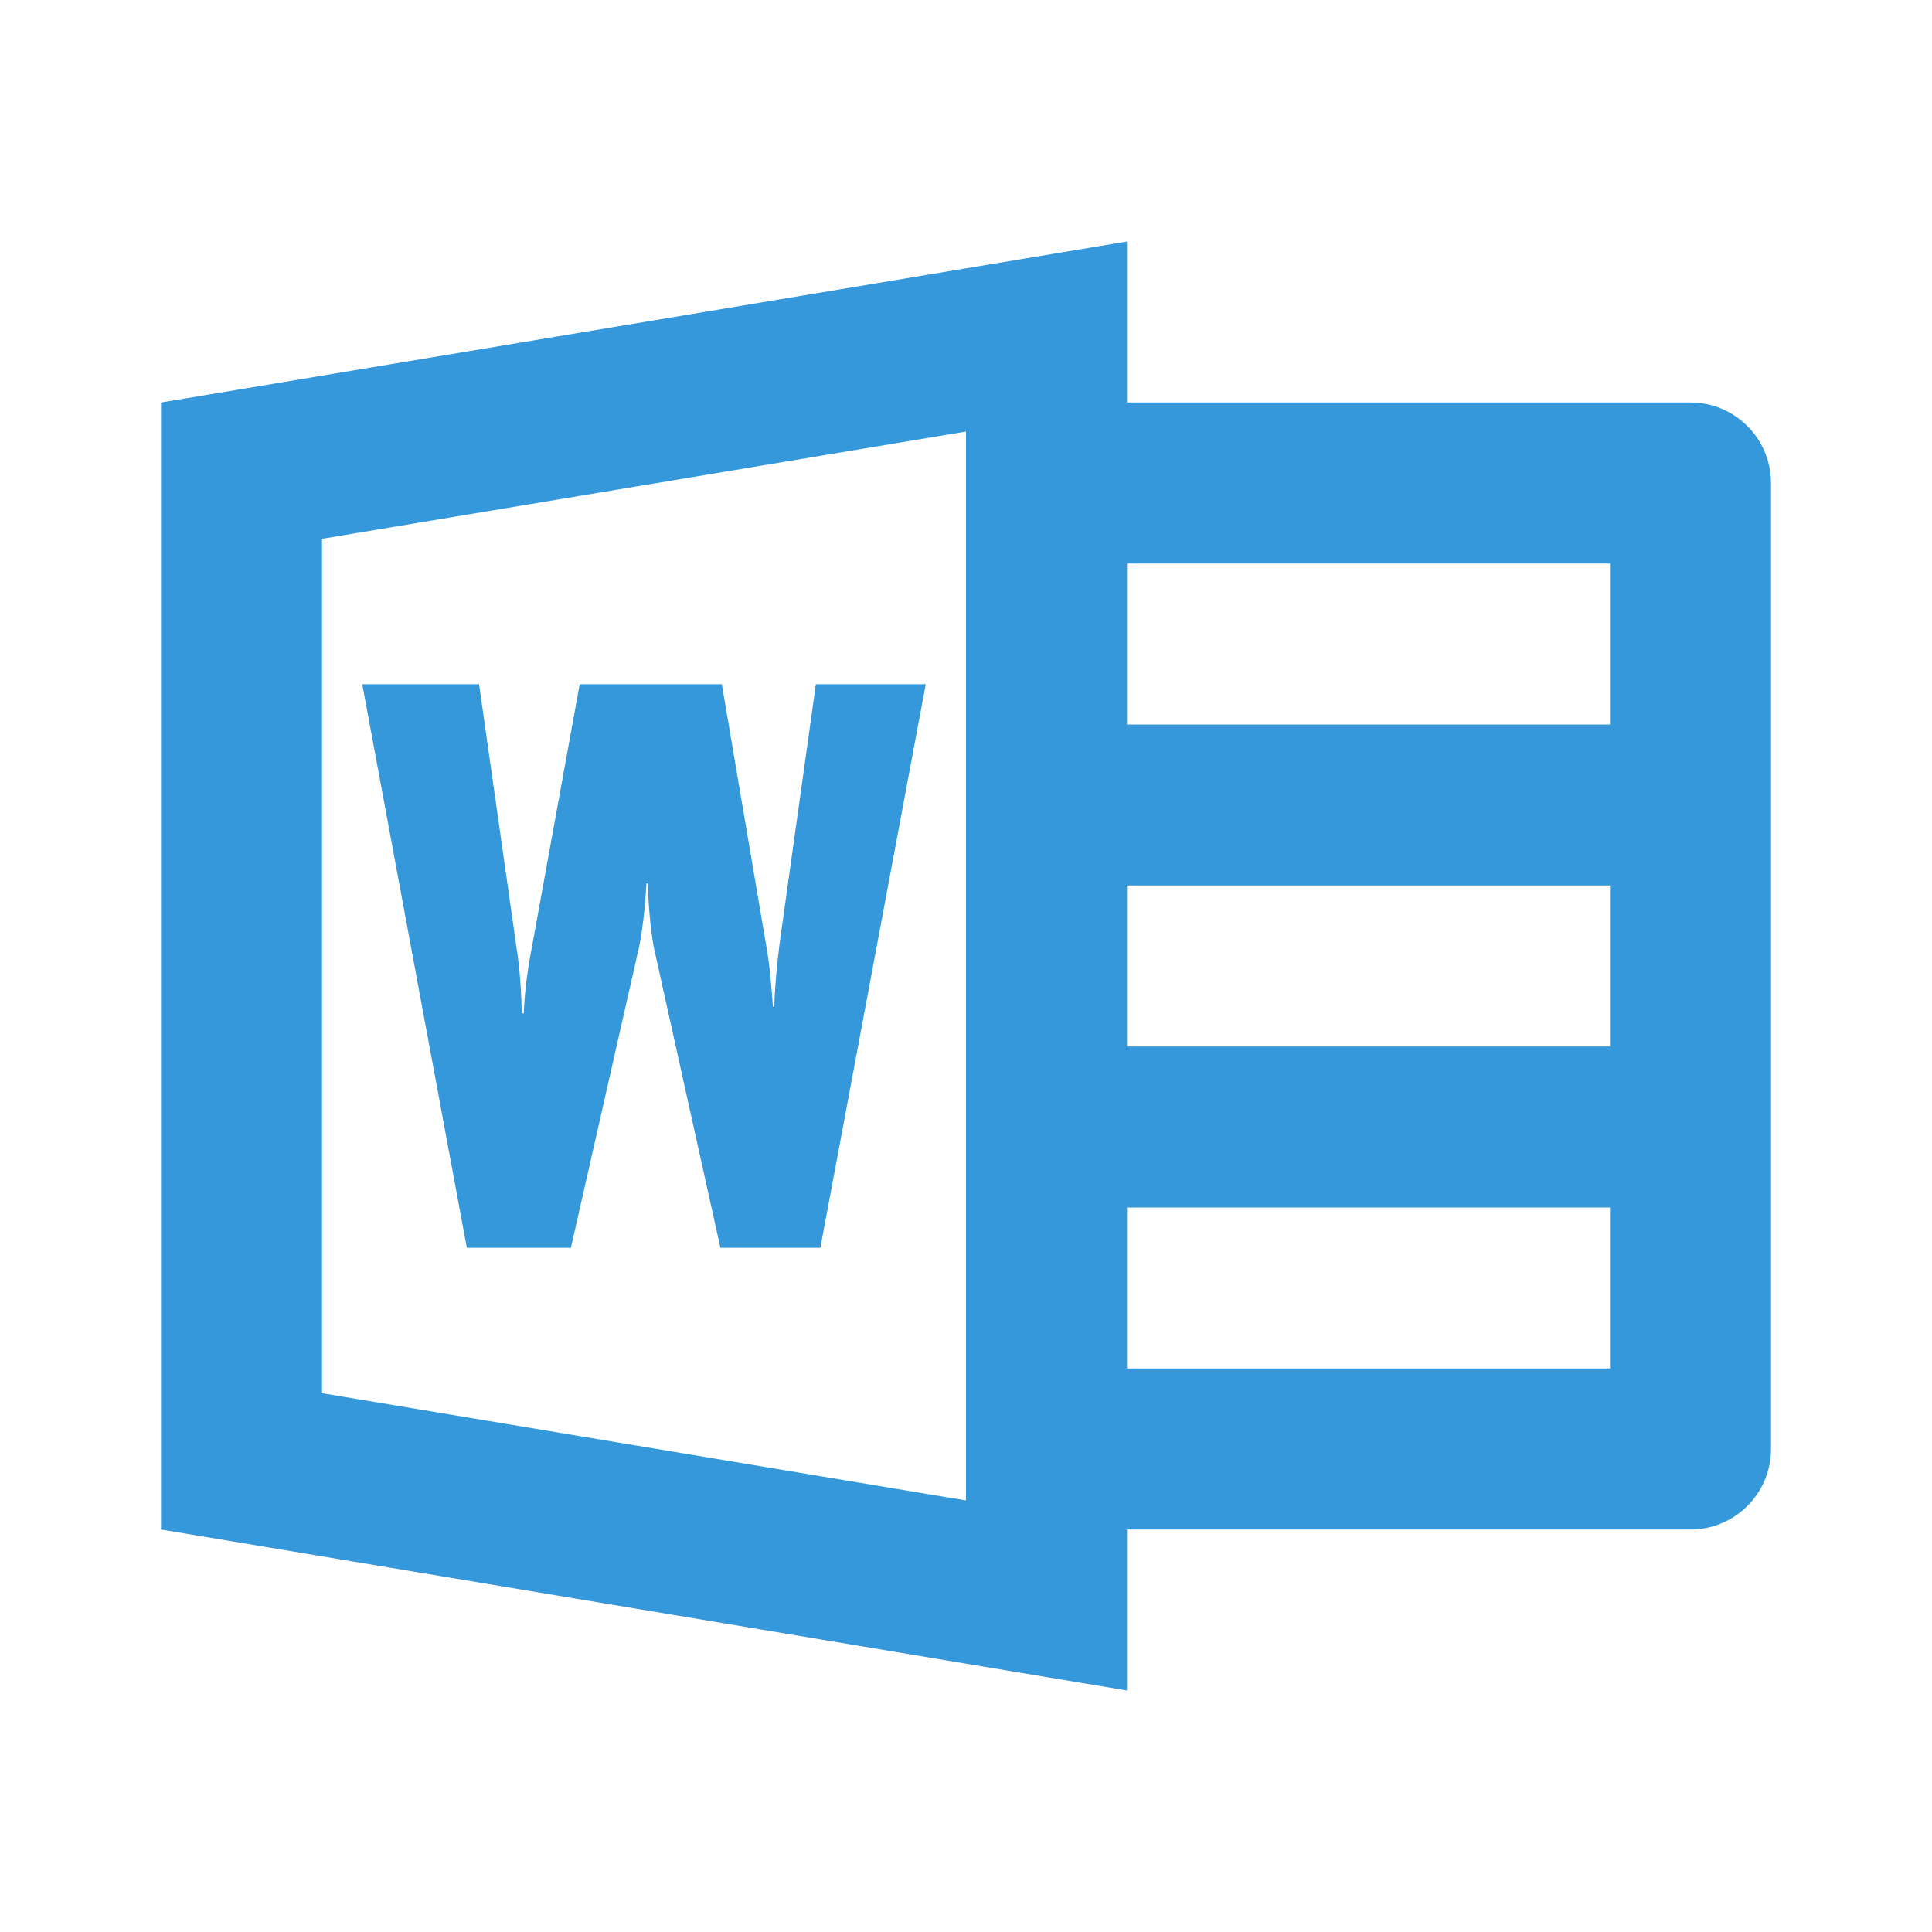 <svg xmlns="http://www.w3.org/2000/svg" width="100" height="100" fill="#3498db" viewBox="0 0 24 24"><path d="M14 3 2 5v14l12 2v-2h7c.552 0 1-.448 1-1V6c0-.552-.448-1-1-1h-7V3zm-2 2.361V18.639l-8-1.332V6.693l8-1.332zM14 7h6v2h-6V7zM4.5 8.5l1.299 7h1.293l.848-3.742c.041-.207.073-.468.09-.783h.018c.008.288.031.549.072.783L8.949 15.5h1.242L11.5 8.5h-1.365l-.451 3.223c-.033.27-.058.531-.066.783h-.016c-.024-.324-.049-.577-.082-.748L8.967 8.5h-1.766l-.594 3.268c-.058.298-.092.577-.1.82h-.025c-.008-.333-.031-.605-.064-.803L5.951 8.5H4.5zM14 11h6v2h-6v-2zm0 4h6v2h-6v-2z"/></svg>